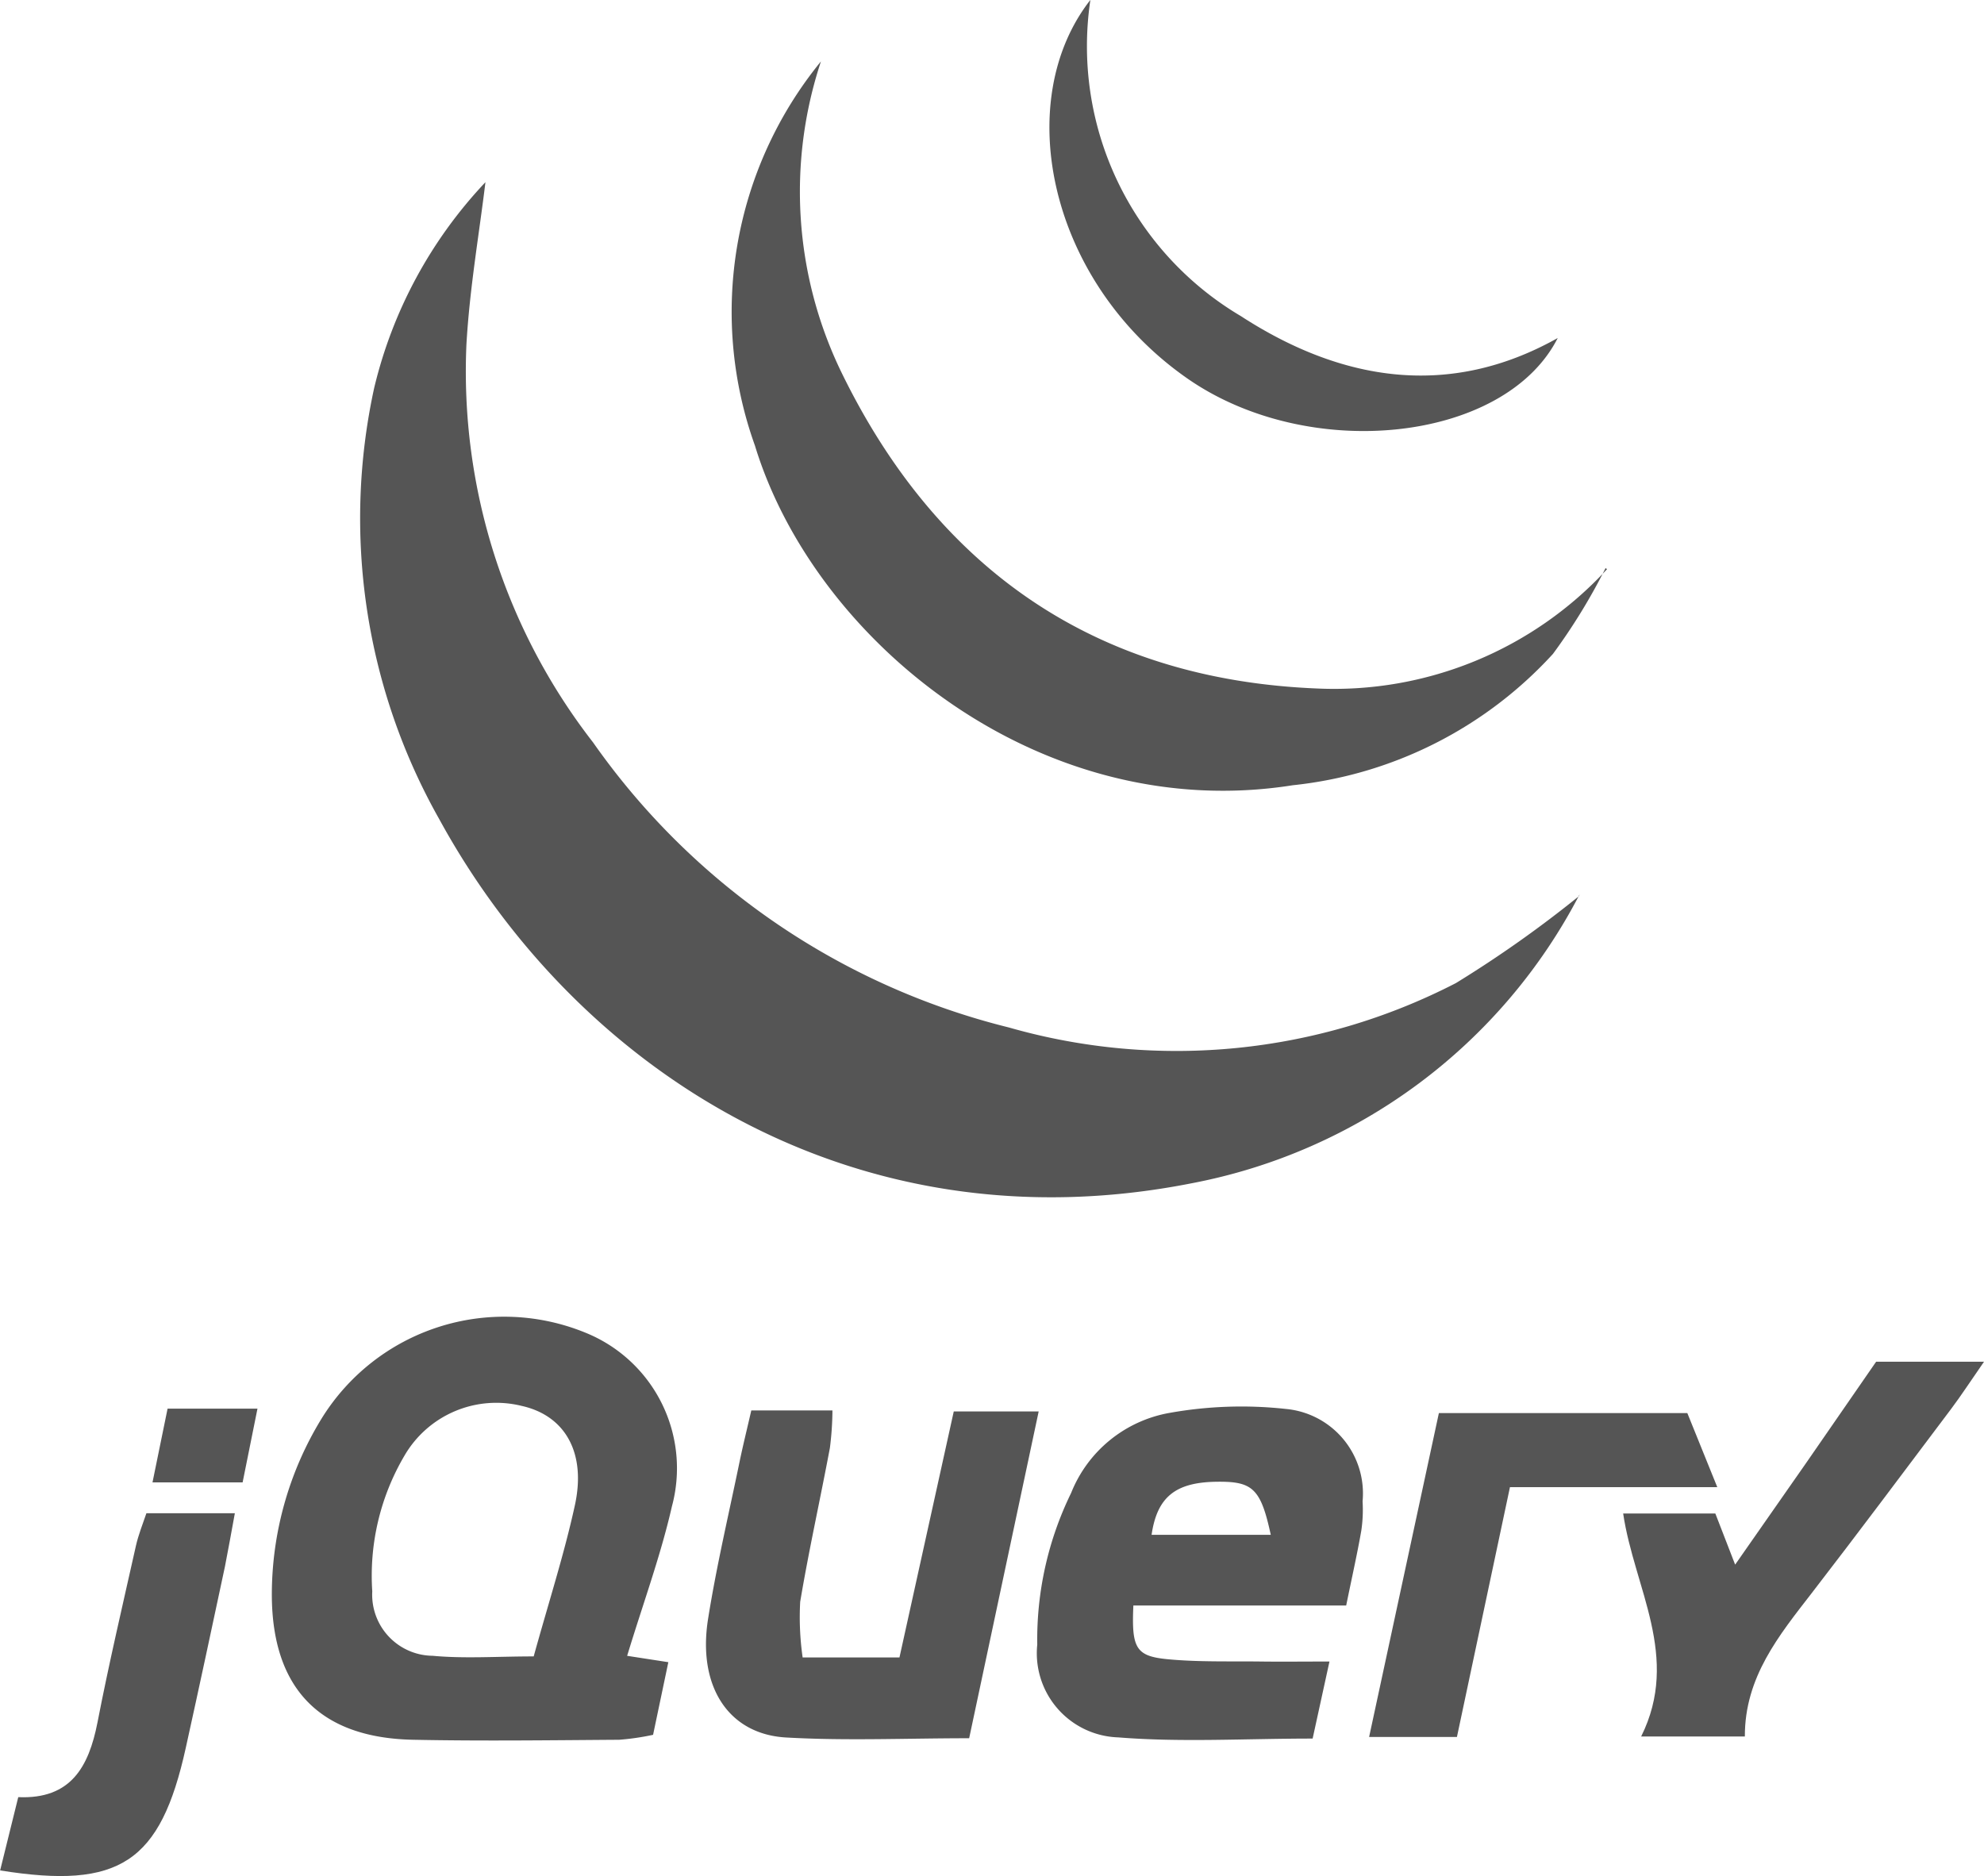<svg id="jqrery_아이콘" data-name="jqrery 아이콘" xmlns="http://www.w3.org/2000/svg" width="60.096" height="56.83" viewBox="0 0 60.096 56.83">
  <defs>
    <style>
      .cls-1 {
        fill: #555;
      }
    </style>
  </defs>
  <path id="패스_16" data-name="패스 16" class="cls-1" d="M1094.058,135.812a16.77,16.77,0,0,1-11.751,8.742c-10.272,2.026-18.657-3.47-22.789-11.036a18.531,18.531,0,0,1-1.968-13.057,13.7,13.7,0,0,1,3.37-6.232c-.183,1.524-.479,3.216-.576,4.919a18.316,18.316,0,0,0,3.837,12.052,21.771,21.771,0,0,0,12.592,8.633,18.453,18.453,0,0,0,13.543-1.344,35.312,35.312,0,0,0,3.733-2.638Z" transform="translate(-1046.216 -108.71)"/>
  <path id="패스_17" data-name="패스 17" class="cls-1" d="M1146.143,109.27a17.952,17.952,0,0,1-1.594,2.6,12.427,12.427,0,0,1-7.879,3.978c-7.675,1.215-14.494-4.388-16.293-10.289a11.991,11.991,0,0,1,2-11.637,12.532,12.532,0,0,0,.619,9.416c2.911,5.98,7.717,9.307,14.4,9.579a11.239,11.239,0,0,0,8.791-3.614Z" transform="translate(-1097.51 -92.062)"/>
  <path id="패스_18" data-name="패스 18" class="cls-1" d="M1053.037,315.183l1.249.193-.462,2.2a7.558,7.558,0,0,1-1.028.15c-2.079.014-4.158.042-6.236,0-2.827-.054-4.267-1.553-4.284-4.359a10.212,10.212,0,0,1,1.5-5.359,6.5,6.5,0,0,1,8.031-2.6,4.429,4.429,0,0,1,2.587,5.251c-.338,1.484-.869,2.924-1.356,4.526m-2.83.015c.455-1.645.925-3.1,1.248-4.581.349-1.6-.306-2.715-1.611-3.006a3.215,3.215,0,0,0-3.554,1.511,7.165,7.165,0,0,0-.973,4.107,1.85,1.85,0,0,0,1.827,1.951c.968.09,1.952.019,3.064.019" transform="translate(-1034.042 -265.026)"/>
  <path id="패스_19" data-name="패스 19" class="cls-1" d="M1180.275,326.015h-6.447c-.058,1.3.073,1.537,1.056,1.629.933.087,1.878.056,2.818.068.633.008,1.266,0,2.066,0l-.51,2.334c-2.053,0-3.981.118-5.888-.036a2.55,2.55,0,0,1-2.453-2.812,10.109,10.109,0,0,1,1.025-4.59,3.946,3.946,0,0,1,2.991-2.429,12.35,12.35,0,0,1,3.514-.118,2.57,2.57,0,0,1,2.324,2.8,4.3,4.3,0,0,1-.039.888c-.118.676-.269,1.346-.458,2.268m-2.284-2.143c-.306-1.418-.553-1.627-1.672-1.607-1.229.022-1.773.476-1.938,1.607Z" transform="translate(-1139.498 -277.382)"/>
  <path id="패스_20" data-name="패스 20" class="cls-1" d="M1118.17,328.141h2.93l1.645-7.453h2.572l-2.106,9.9c-1.9,0-3.73.081-5.548-.023-1.748-.1-2.683-1.555-2.361-3.587.256-1.611.633-3.2.962-4.8.1-.477.217-.95.348-1.52h2.458a9.424,9.424,0,0,1-.077,1.134c-.292,1.556-.637,3.1-.9,4.663a8.59,8.59,0,0,0,.075,1.691" transform="translate(-1093.855 -277.934)"/>
  <path id="패스_21" data-name="패스 21" class="cls-1" d="M1269.4,317.087h2.792l.6,1.549c.776-1.112,1.469-2.1,2.157-3.089.7-1.013,1.4-2.029,2.113-3.057h3.268c-.4.575-.685,1.016-1,1.435-1.4,1.86-2.791,3.724-4.212,5.565-1,1.293-2.037,2.554-2.032,4.352h-3.141c1.2-2.413-.211-4.494-.545-6.755" transform="translate(-1220.234 -271.241)"/>
  <path id="패스_22" data-name="패스 22" class="cls-1" d="M1174.209,83.6a9.5,9.5,0,0,0,4.556,9.577c3.016,1.958,6.284,2.528,9.6.665-1.6,3.156-7.53,3.8-11.225,1.221-4.2-2.93-5.328-8.4-2.93-11.464" transform="translate(-1141.181 -83.603)"/>
  <path id="패스_23" data-name="패스 23" class="cls-1" d="M1229.362,330.932h-2.66c.722-3.355,1.422-6.6,2.113-9.81h7.526l.907,2.243h-6.28l-1.606,7.567" transform="translate(-1185.231 -278.317)"/>
  <path id="패스_24" data-name="패스 24" class="cls-1" d="M1001.014,337.954h2.685c-.111.6-.2,1.107-.3,1.613-.391,1.835-.783,3.669-1.188,5.5-.766,3.465-2,4.287-5.622,3.707l.549-2.22c1.592.07,2.136-.917,2.4-2.263.348-1.793.766-3.572,1.165-5.354.074-.327.2-.641.317-.984" transform="translate(-996.585 -292.116)"/>
  <path id="패스_25" data-name="패스 25" class="cls-1" d="M1022.676,320.374h2.722l-.45,2.234h-2.73l.457-2.234" transform="translate(-1017.599 -277.704)"/>
  <path id="패스_26" data-name="패스 26" class="cls-1" d="M1266.481,179.12l-.038-.032Z" transform="translate(-1217.81 -161.88)"/>
  <path id="패스_27" data-name="패스 27" class="cls-1" d="M1262.009,233.714l.027-.108-.018.069Z" transform="translate(-1214.175 -206.573)"/>
</svg>
